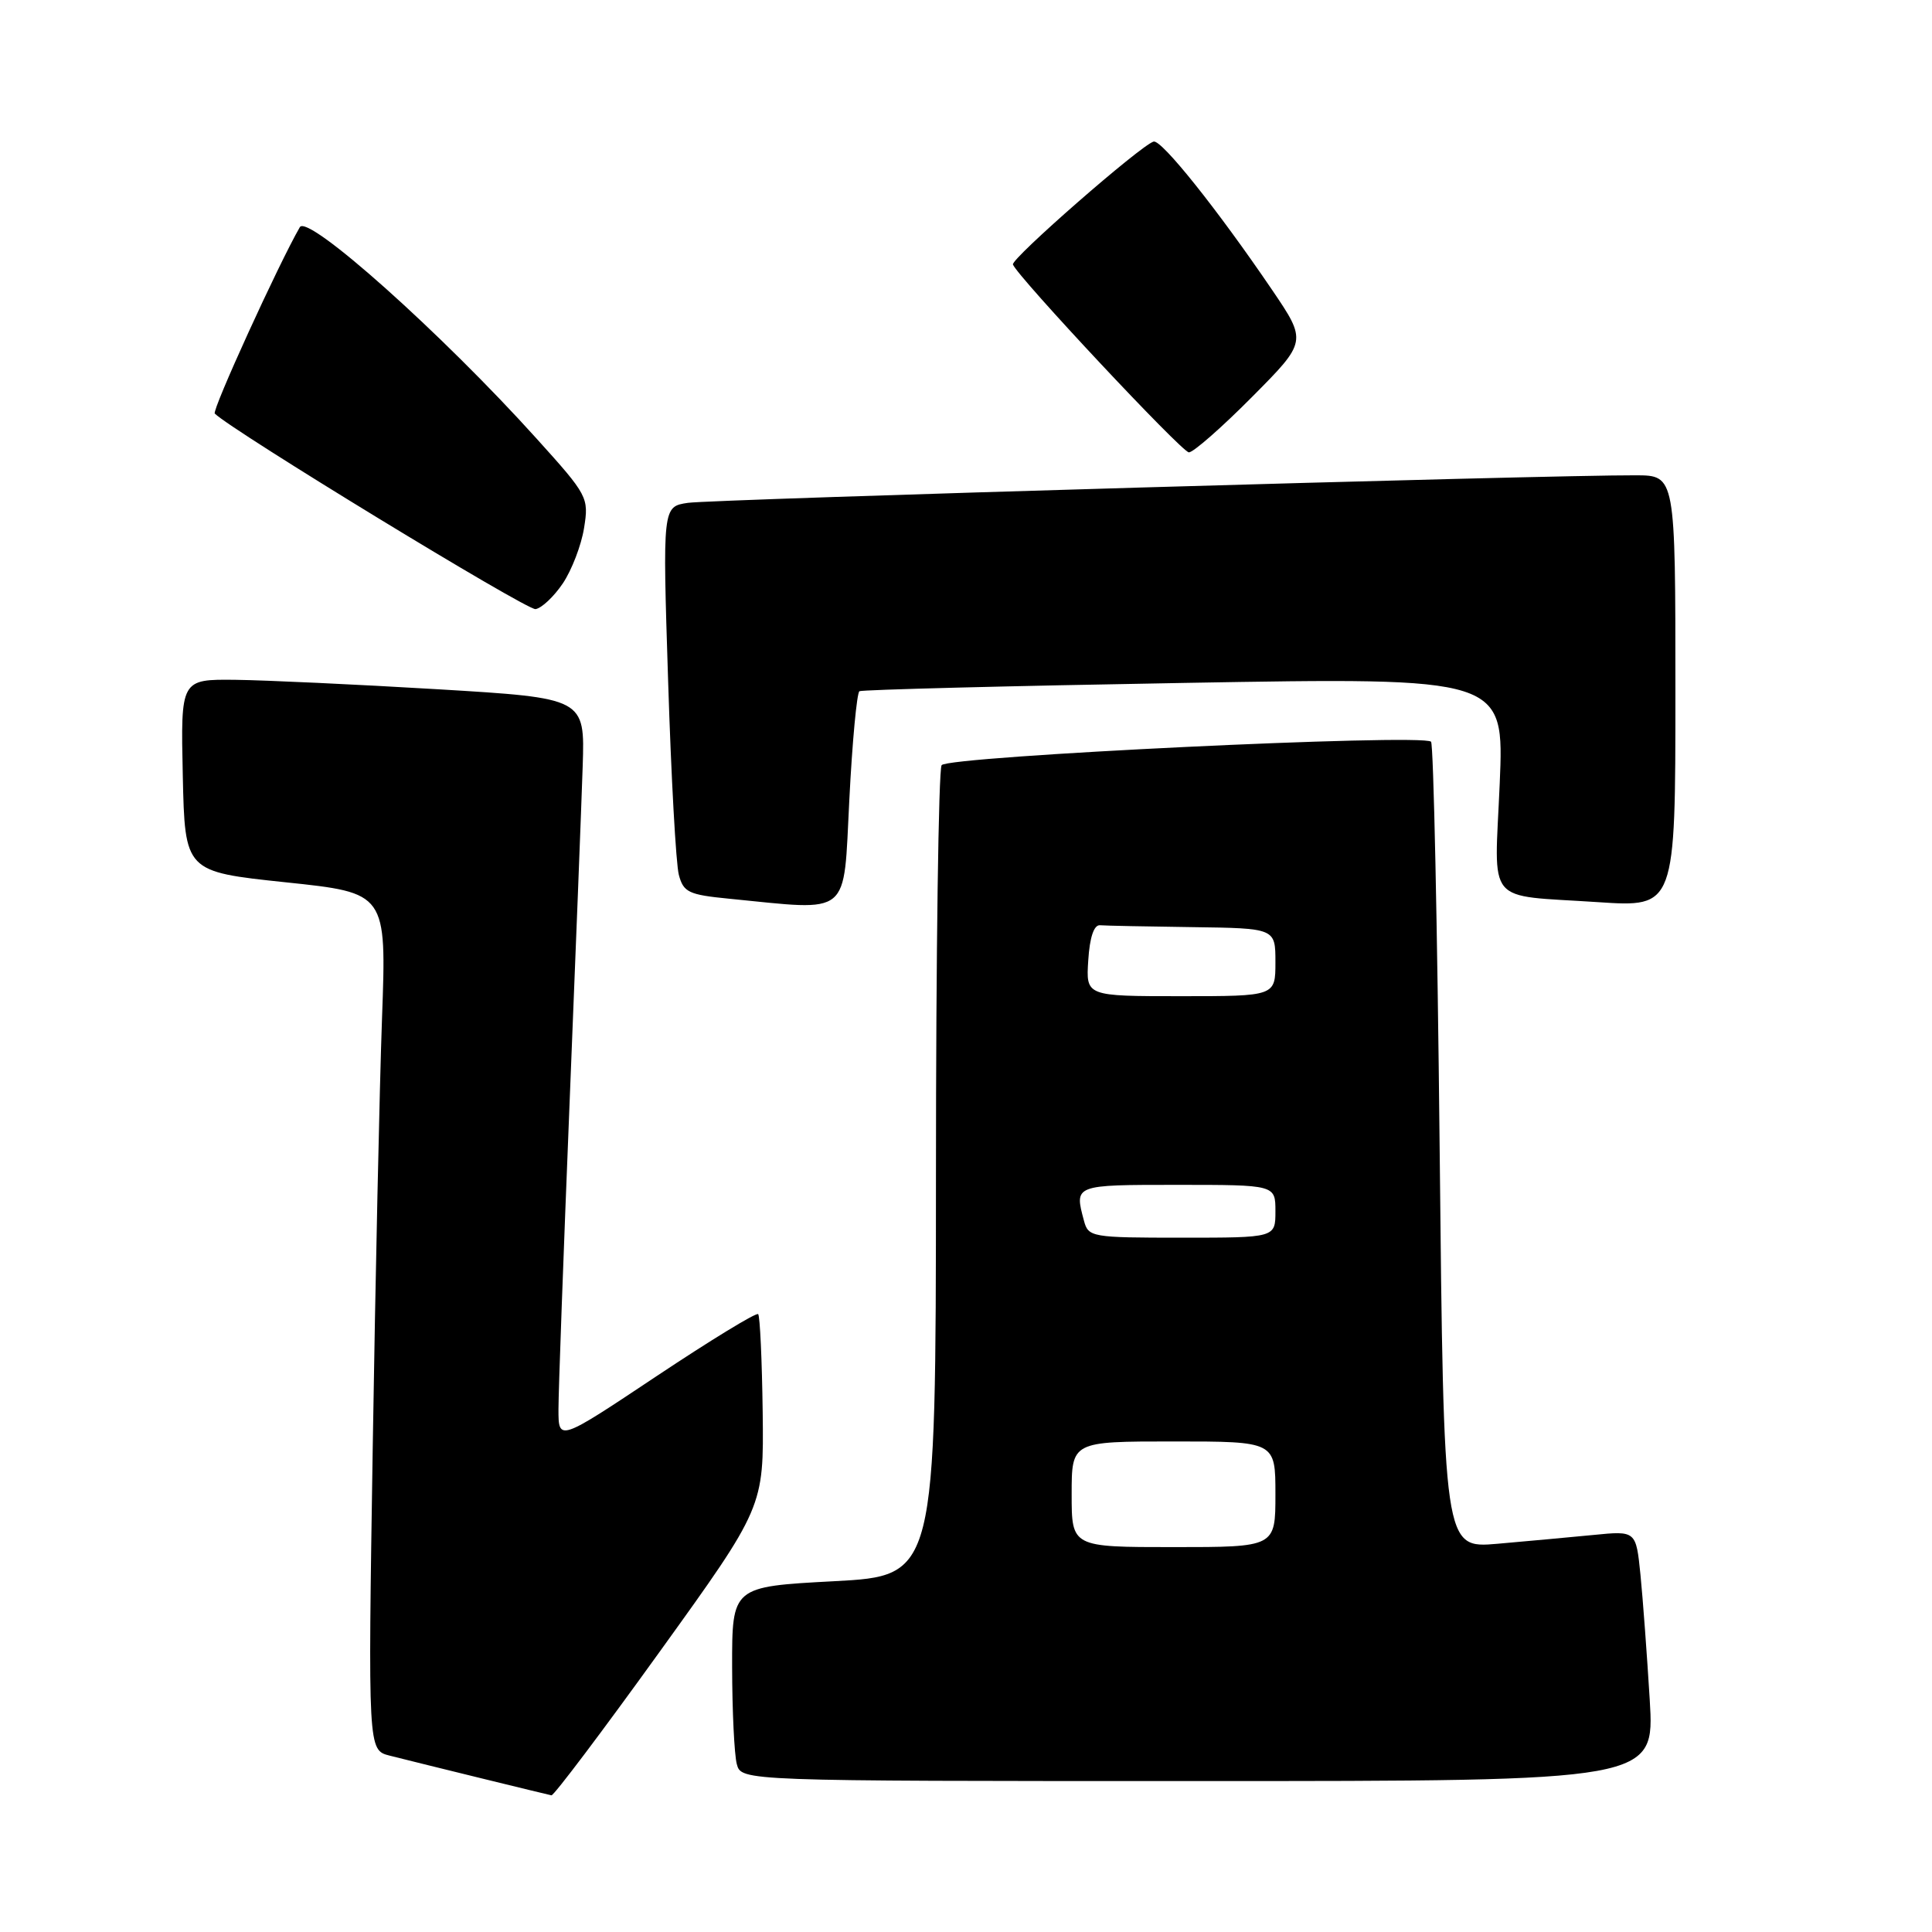 <?xml version="1.0" encoding="UTF-8" standalone="no"?>
<!DOCTYPE svg PUBLIC "-//W3C//DTD SVG 1.1//EN" "http://www.w3.org/Graphics/SVG/1.1/DTD/svg11.dtd" >
<svg xmlns="http://www.w3.org/2000/svg" xmlns:xlink="http://www.w3.org/1999/xlink" version="1.1" viewBox="0 0 256 256">
 <g >
 <path fill="currentColor"
d=" M 87.42 218.85 C 101.21 199.70 101.21 199.70 101.06 187.14 C 100.97 180.23 100.70 174.37 100.46 174.13 C 100.21 173.88 94.16 177.58 87.01 182.34 C 74.00 191.01 74.00 191.01 74.00 186.73 C 74.00 184.37 74.66 166.26 75.46 146.47 C 76.26 126.69 77.05 106.45 77.21 101.50 C 77.50 92.50 77.50 92.50 58.00 91.33 C 47.27 90.69 35.22 90.13 31.22 90.08 C 23.94 90.00 23.94 90.00 24.22 102.75 C 24.50 115.50 24.50 115.50 37.86 116.91 C 51.22 118.31 51.22 118.31 50.62 134.91 C 50.29 144.03 49.74 169.59 49.39 191.70 C 48.76 231.90 48.76 231.90 51.63 232.63 C 55.85 233.70 72.41 237.76 73.07 237.89 C 73.38 237.95 79.84 229.38 87.42 218.85 Z  M 218.60 225.25 C 218.24 219.34 217.69 211.87 217.37 208.66 C 216.78 202.83 216.78 202.83 211.14 203.39 C 208.04 203.69 202.31 204.22 198.40 204.56 C 191.30 205.17 191.30 205.17 190.76 152.03 C 190.46 122.80 189.95 98.62 189.62 98.28 C 188.52 97.18 125.56 100.20 124.77 101.39 C 124.36 102.00 124.02 126.42 124.02 155.65 C 124.00 208.80 124.00 208.80 110.50 209.52 C 97.00 210.24 97.00 210.24 97.01 220.87 C 97.02 226.72 97.30 232.51 97.63 233.75 C 98.23 236.00 98.23 236.00 158.74 236.00 C 219.24 236.00 219.24 236.00 218.60 225.25 Z  M 112.54 105.98 C 112.93 98.27 113.54 91.79 113.88 91.59 C 114.22 91.39 133.58 90.89 156.91 90.49 C 199.32 89.75 199.32 89.75 198.72 103.83 C 198.02 120.21 196.63 118.53 211.75 119.54 C 222.00 120.22 222.00 120.22 222.00 91.61 C 222.00 63.00 222.00 63.00 216.75 62.98 C 205.48 62.92 94.31 66.16 91.15 66.63 C 87.79 67.13 87.79 67.13 88.53 90.24 C 88.93 102.95 89.57 114.51 89.95 115.92 C 90.56 118.23 91.25 118.56 96.57 119.08 C 112.93 120.69 111.73 121.67 112.54 105.98 Z  M 74.58 77.30 C 75.76 75.54 77.03 72.24 77.39 69.97 C 78.04 65.92 77.89 65.64 71.12 58.14 C 58.57 44.21 40.77 28.31 39.73 30.10 C 36.93 34.94 28.05 54.39 28.46 54.80 C 30.72 57.05 69.81 80.89 70.96 80.71 C 71.77 80.59 73.40 79.05 74.58 77.30 Z  M 165.88 52.62 C 173.20 45.25 173.20 45.25 168.53 38.37 C 161.29 27.72 153.90 18.47 152.86 18.76 C 151.16 19.24 133.93 34.30 134.22 35.05 C 134.84 36.68 156.57 59.89 157.53 59.94 C 158.09 59.97 161.85 56.68 165.88 52.62 Z  M 142.00 198.00 C 142.00 191.00 142.00 191.00 155.50 191.00 C 169.00 191.00 169.00 191.00 169.00 198.00 C 169.00 205.00 169.00 205.00 155.50 205.00 C 142.00 205.00 142.00 205.00 142.00 198.00 Z  M 143.63 161.75 C 142.35 156.98 142.29 157.00 156.00 157.00 C 169.00 157.00 169.00 157.00 169.00 160.50 C 169.00 164.00 169.00 164.00 156.62 164.00 C 144.62 164.00 144.21 163.93 143.63 161.75 Z  M 144.20 127.25 C 144.39 124.21 144.95 122.54 145.75 122.60 C 146.44 122.66 151.95 122.77 158.00 122.85 C 169.00 123.00 169.00 123.00 169.00 127.50 C 169.00 132.00 169.00 132.00 156.45 132.00 C 143.89 132.00 143.89 132.00 144.20 127.25 Z "/>
</g>
</svg>